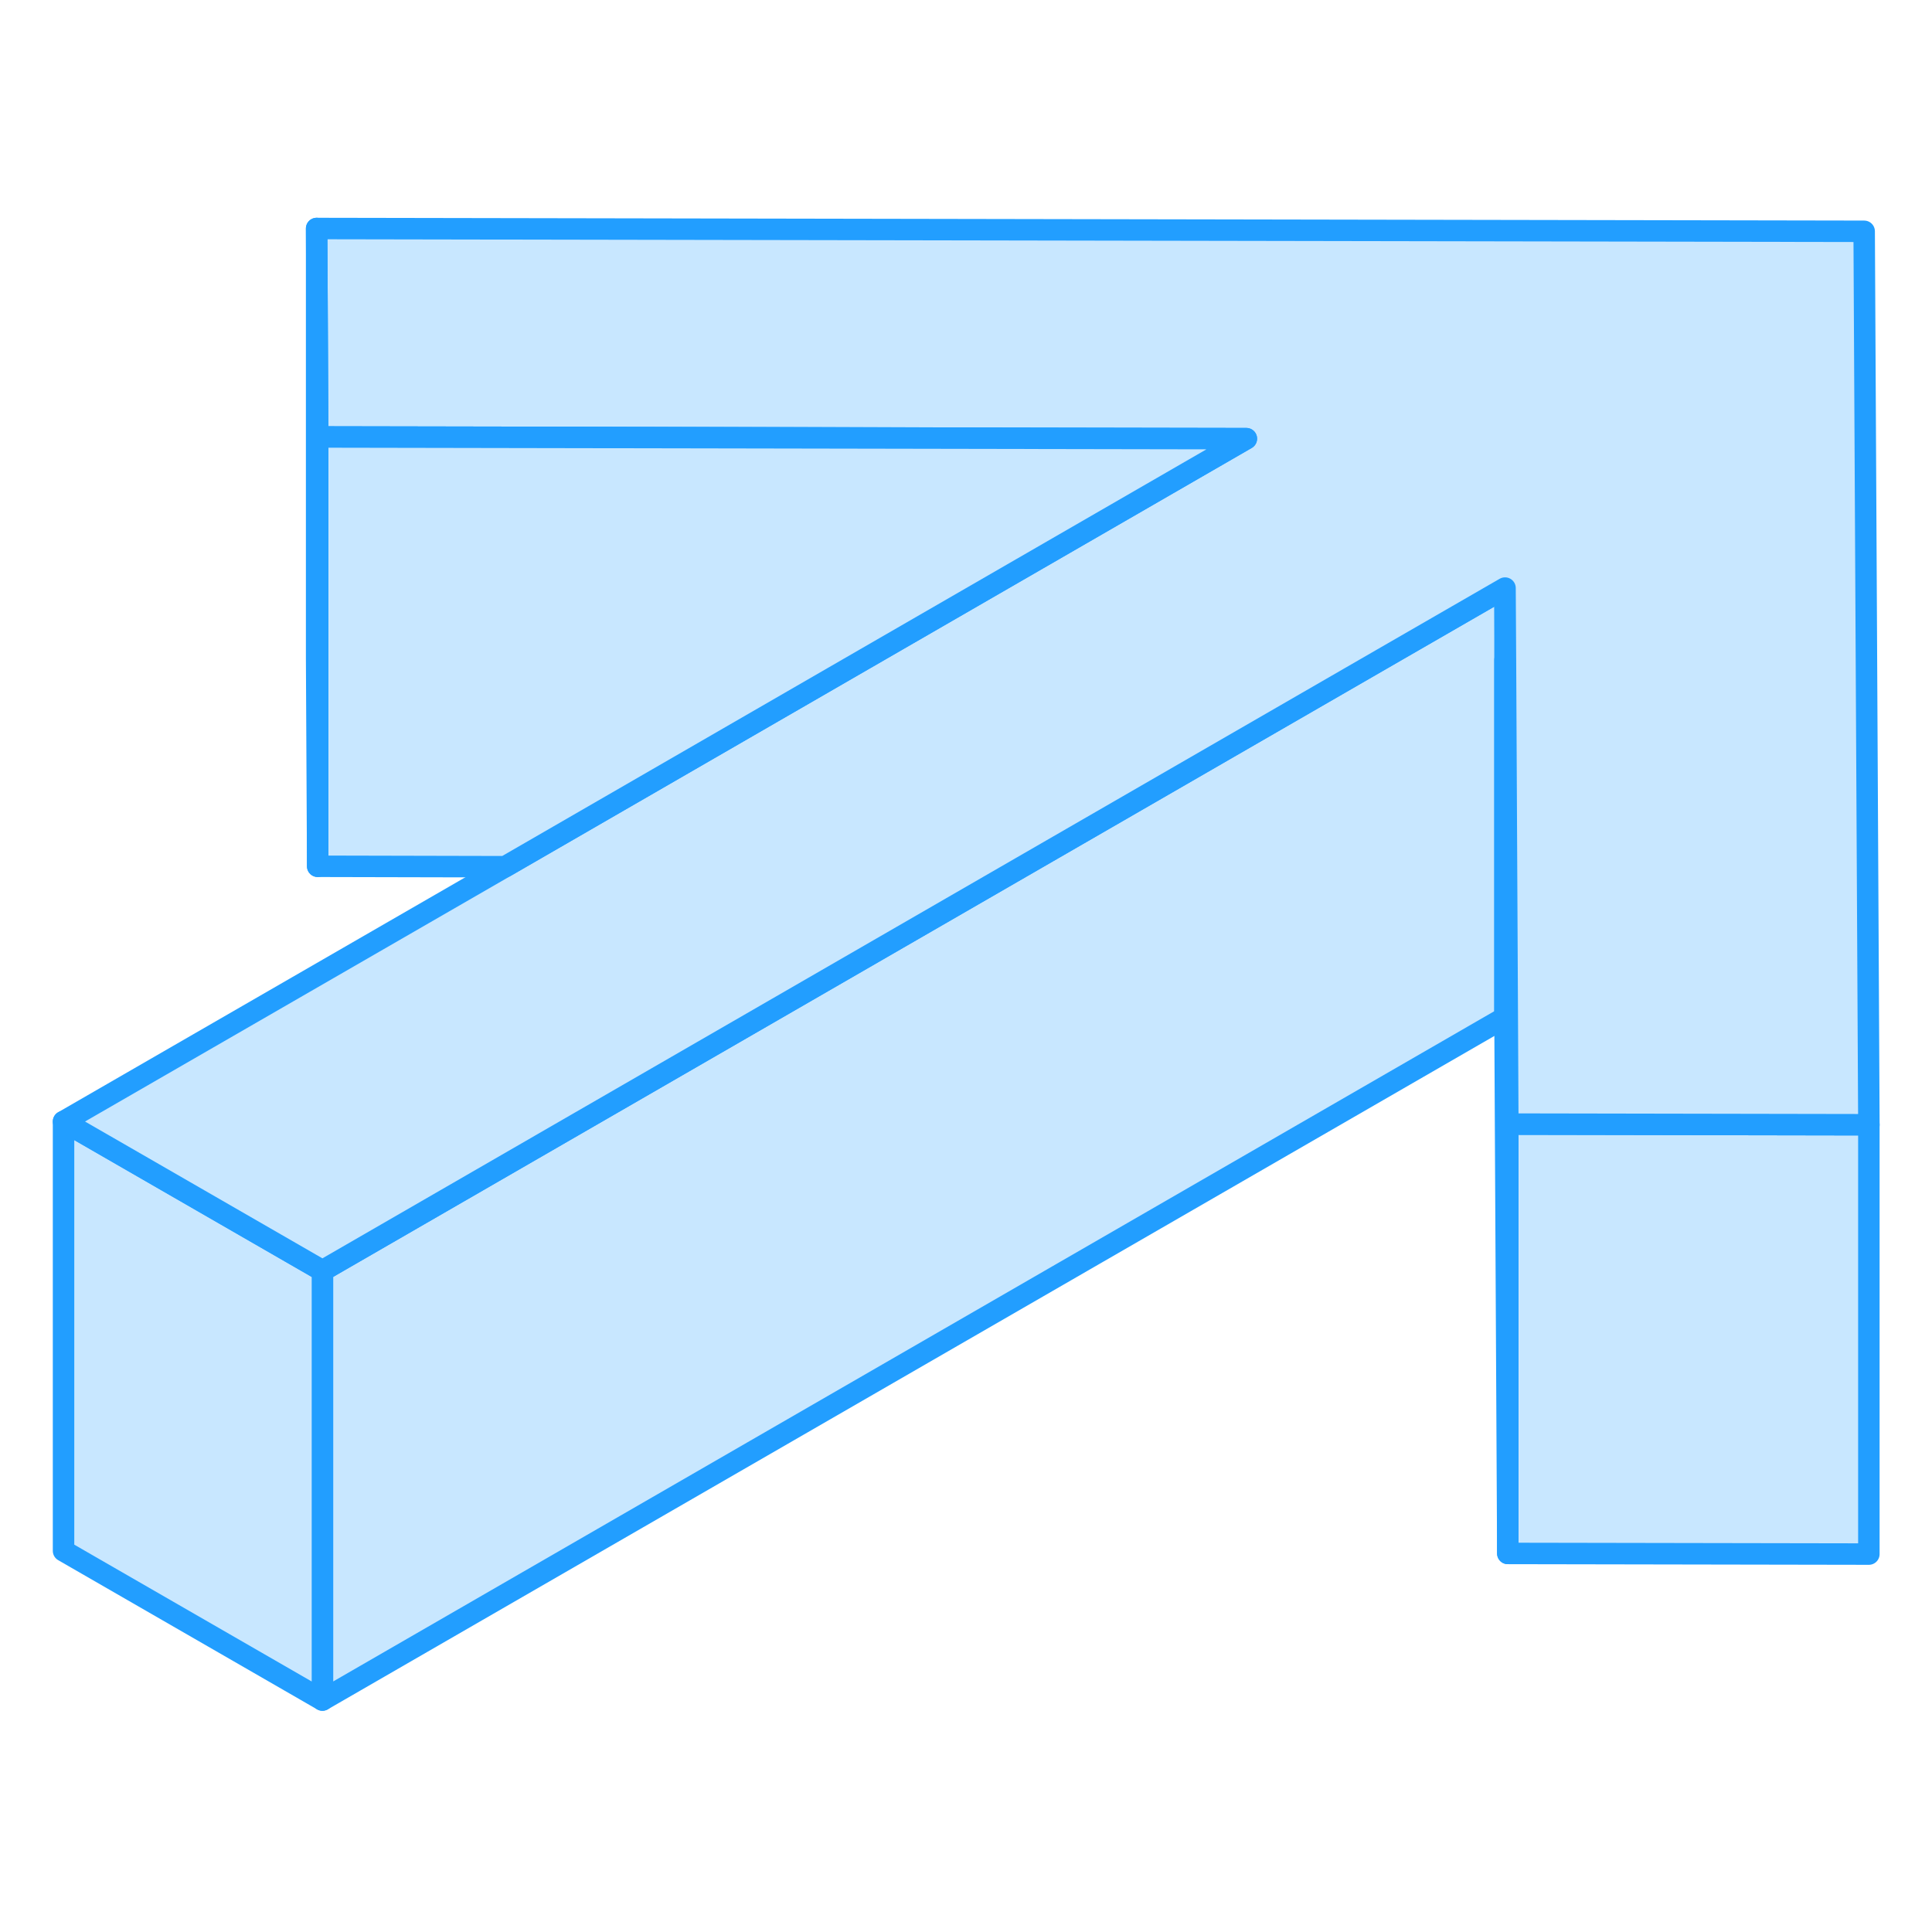 <svg width="48" height="48" viewBox="0 0 90 73" fill="#c8e7ff" xmlns="http://www.w3.org/2000/svg" stroke-width="1px" stroke-linecap="round" stroke-linejoin="round"><path d="M70.109 18.895V38.895L15.02 70.695V50.695L47.55 31.915L64.32 22.235L70.109 18.895Z" stroke="#229EFF" stroke-linejoin="round"/><path d="M87.059 43.895V63.895L70.239 63.865V43.865L86.949 43.895H87.059Z" stroke="#229EFF" stroke-linejoin="round"/><path d="M70.24 43.865V63.865L70.109 38.895V22.245H70.129L70.24 43.865Z" stroke="#229EFF" stroke-linejoin="round"/><path d="M15.02 50.695V70.695L2.96 63.745V43.745L15.02 50.695Z" stroke="#229EFF" stroke-linejoin="round"/><path d="M87.06 43.895H86.95L70.24 43.865L70.13 22.245L70.11 18.895L64.32 22.235L47.55 31.915L15.02 50.695L2.96 43.745L23.53 31.875L40.29 22.195L58.06 11.935L14.8 11.855L14.75 2.145L86.84 2.275L87.06 43.895Z" stroke="#229EFF" stroke-linejoin="round"/><path d="M58.06 11.935L40.29 22.195L23.53 31.875L14.8 31.855V11.855L58.06 11.935Z" stroke="#229EFF" stroke-linejoin="round"/><path d="M14.8 11.855V31.855L14.75 22.145V2.145L14.8 11.855Z" stroke="#229EFF" stroke-linejoin="round"/></svg>